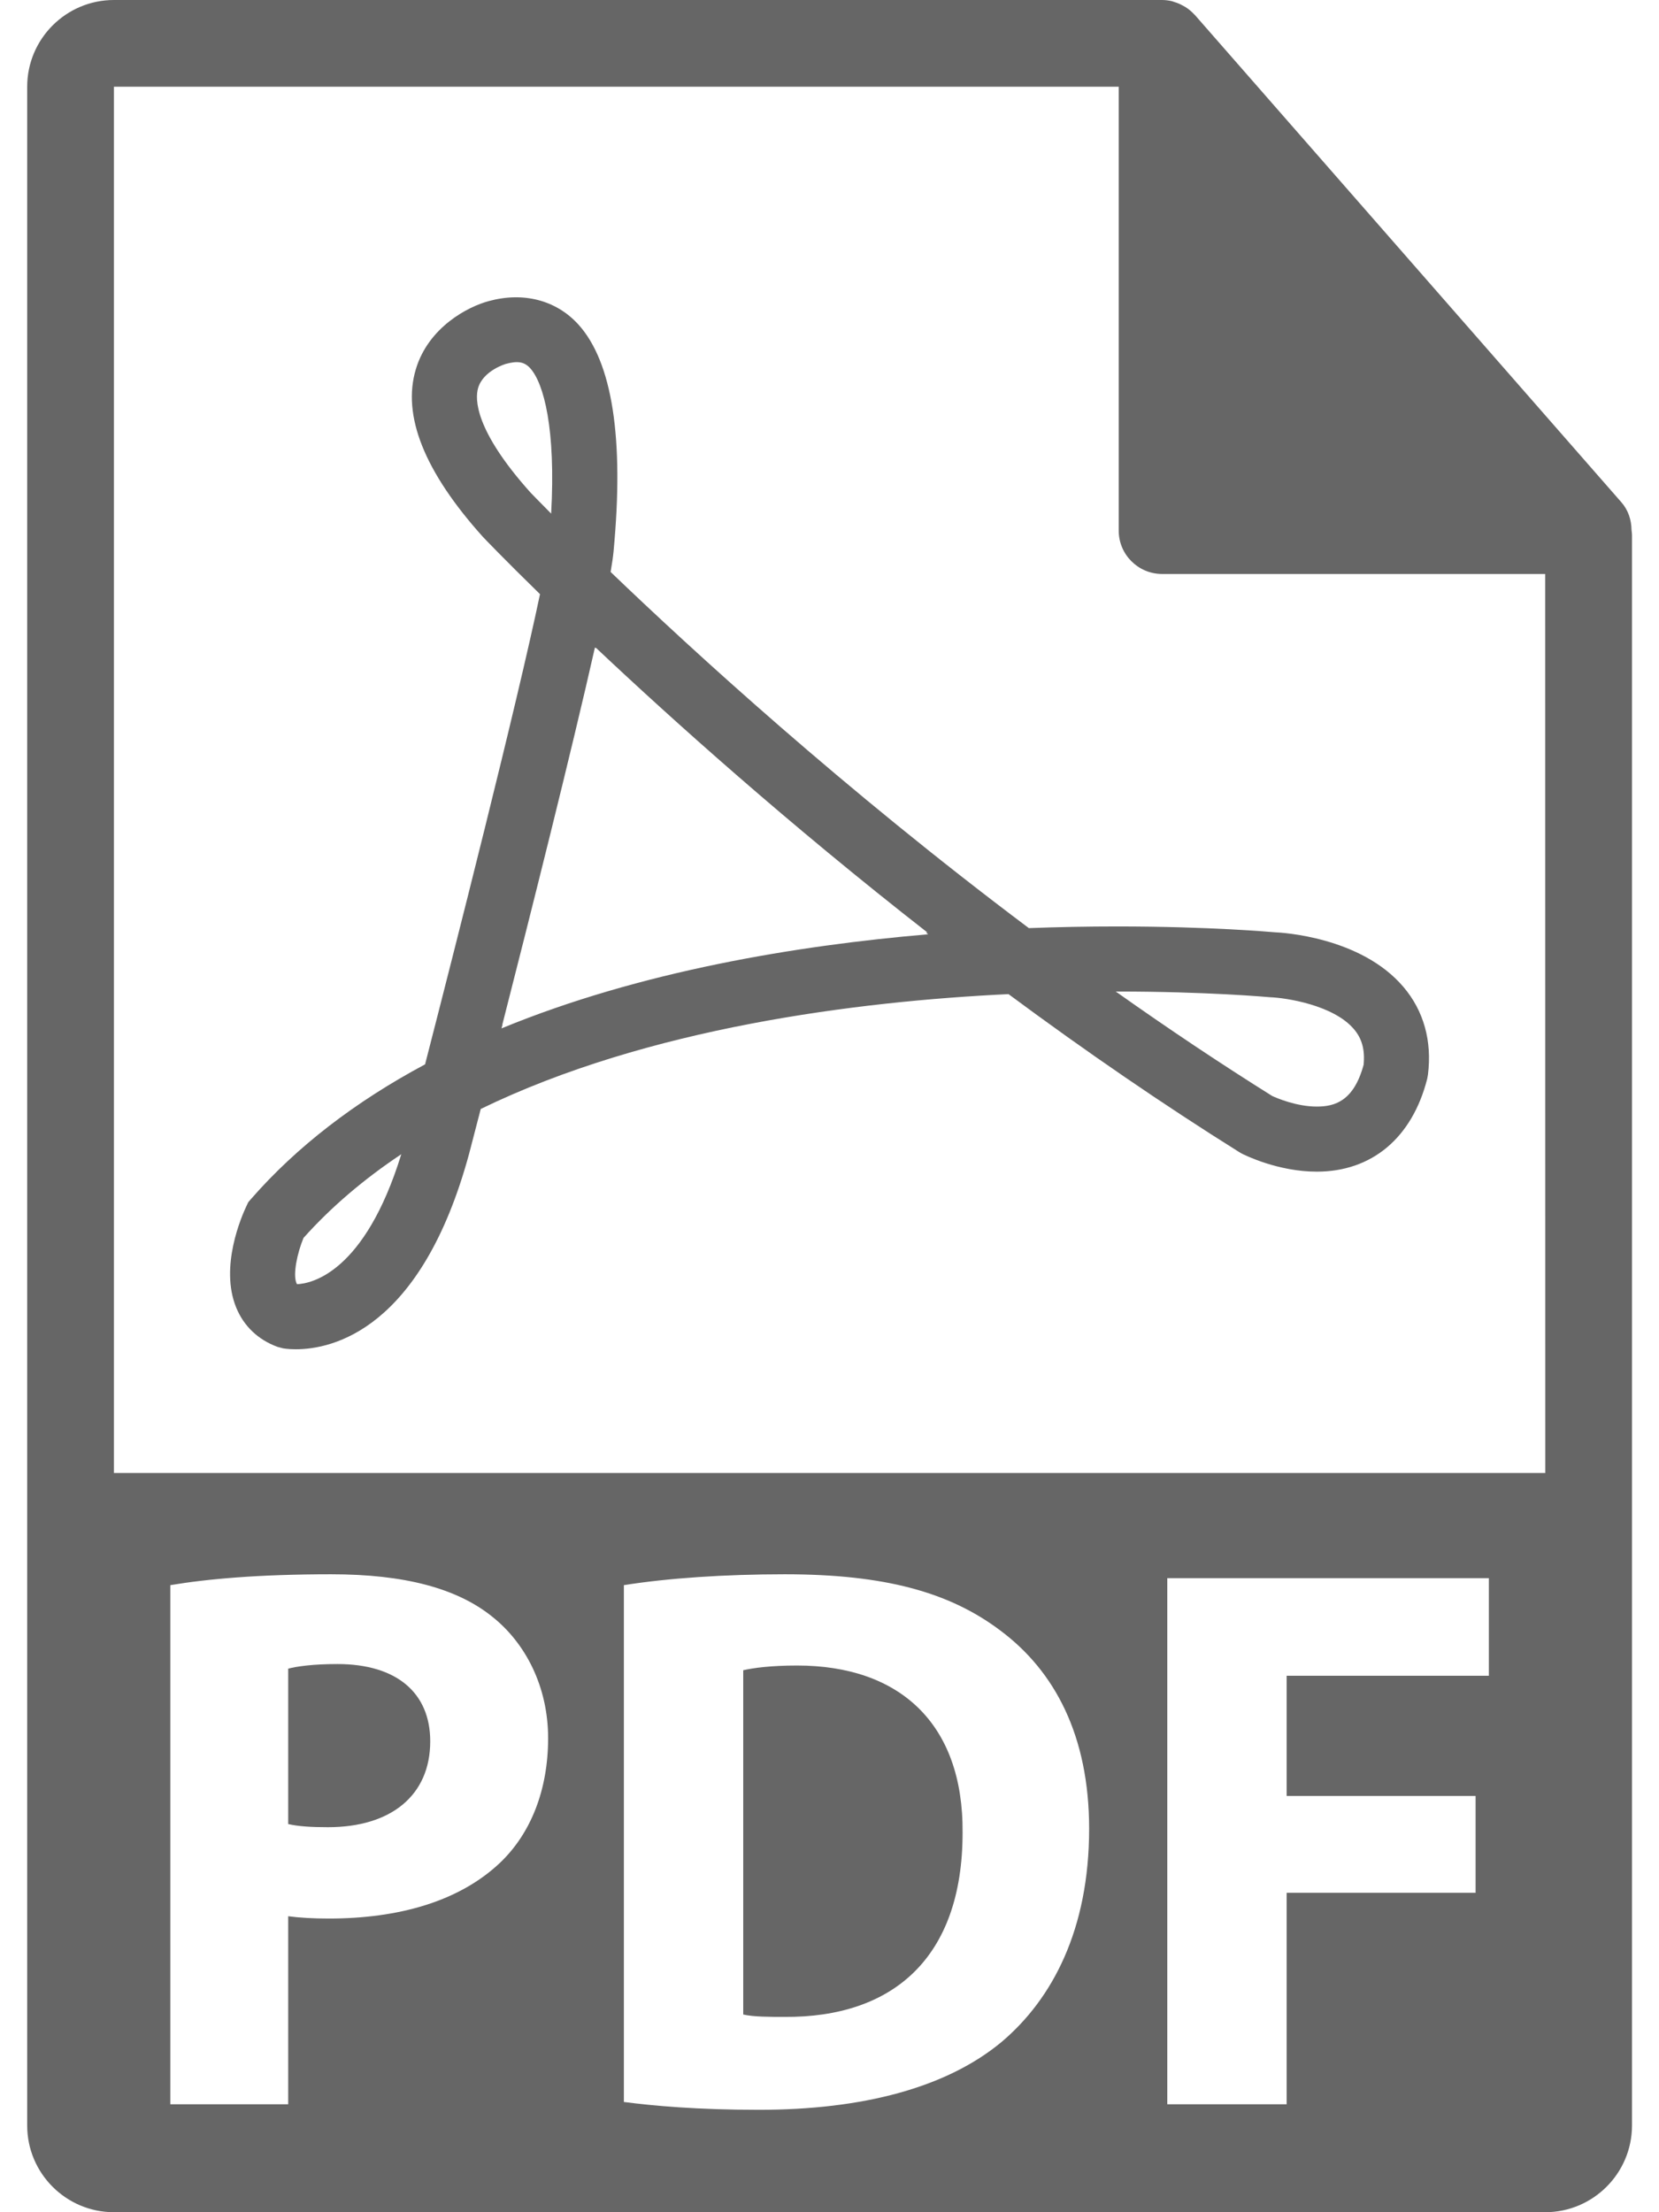 <svg width="18" height="24" viewBox="0 0 18 24" fill="none" xmlns="http://www.w3.org/2000/svg">
<path d="M8.649 18.069C8.361 18.069 8.175 18.095 8.064 18.12V21.855C8.175 21.881 8.353 21.881 8.513 21.881C9.682 21.889 10.444 21.246 10.444 19.882C10.453 18.696 9.758 18.069 8.649 18.069Z" fill="#666666"/>
<path d="M3.661 18.053C3.398 18.053 3.22 18.078 3.127 18.103V19.789C3.237 19.814 3.373 19.823 3.558 19.823C4.245 19.823 4.668 19.476 4.668 18.891C4.668 18.366 4.304 18.053 3.661 18.053Z" fill="#666666"/>
<path d="M17.702 5.751C17.701 5.641 17.666 5.532 17.59 5.447L12.963 0.161C12.962 0.159 12.96 0.159 12.959 0.158C12.931 0.127 12.9 0.101 12.866 0.079C12.855 0.073 12.845 0.067 12.834 0.061C12.805 0.045 12.774 0.031 12.742 0.022C12.733 0.019 12.725 0.016 12.716 0.013C12.681 0.005 12.645 0 12.609 0H1.236C0.717 0 0.295 0.422 0.295 0.941V23.059C0.295 23.578 0.717 24 1.236 24H16.765C17.284 24 17.707 23.578 17.707 23.059V5.804C17.707 5.786 17.704 5.769 17.702 5.751ZM5.422 20.212C4.981 20.627 4.329 20.814 3.567 20.814C3.398 20.814 3.245 20.805 3.127 20.789V22.829H1.848V17.197C2.246 17.13 2.805 17.079 3.593 17.079C4.389 17.079 4.956 17.231 5.337 17.536C5.702 17.824 5.947 18.298 5.947 18.857C5.947 19.416 5.761 19.891 5.422 20.212ZM10.868 22.152C10.267 22.652 9.353 22.889 8.235 22.889C7.566 22.889 7.092 22.846 6.769 22.804V17.197C7.244 17.121 7.862 17.079 8.514 17.079C9.598 17.079 10.301 17.273 10.852 17.688C11.445 18.129 11.817 18.832 11.817 19.84C11.817 20.932 11.419 21.686 10.868 22.152ZM16.154 18.18H13.96V19.484H16.01V20.535H13.96V22.829H12.665V17.121H16.154V18.18ZM1.236 15.98V0.941H12.138V5.757C12.138 6.016 12.349 6.227 12.609 6.227H16.765L16.766 15.98H1.236Z" fill="#666666"/>
<path d="M13.829 10.114C13.801 10.112 13.138 10.051 12.12 10.051C11.801 10.051 11.48 10.057 11.163 10.069C9.153 8.561 7.506 7.051 6.625 6.205C6.641 6.112 6.652 6.038 6.657 5.982C6.773 4.755 6.644 3.926 6.274 3.519C6.032 3.254 5.676 3.165 5.305 3.266C5.075 3.327 4.649 3.55 4.512 4.005C4.361 4.508 4.604 5.118 5.24 5.825C5.25 5.836 5.466 6.062 5.859 6.446C5.604 7.662 4.936 10.287 4.612 11.547C3.851 11.954 3.217 12.443 2.726 13.005L2.694 13.042L2.673 13.086C2.623 13.192 2.381 13.743 2.563 14.186C2.645 14.387 2.801 14.535 3.011 14.612L3.068 14.627C3.068 14.627 3.119 14.638 3.209 14.638C3.601 14.638 4.57 14.432 5.09 12.516L5.216 12.031C7.03 11.149 9.298 10.864 10.942 10.785C11.788 11.412 12.629 11.988 13.444 12.498L13.471 12.514C13.511 12.534 13.868 12.711 14.287 12.711C14.885 12.711 15.322 12.344 15.485 11.704L15.493 11.66C15.539 11.294 15.447 10.965 15.227 10.707C14.766 10.164 13.906 10.117 13.829 10.114ZM3.223 13.932C3.22 13.927 3.218 13.923 3.216 13.919C3.177 13.825 3.224 13.597 3.293 13.43C3.589 13.099 3.944 12.795 4.354 12.522C3.955 13.814 3.374 13.926 3.223 13.932ZM5.758 5.346C5.145 4.663 5.154 4.325 5.187 4.211C5.241 4.021 5.485 3.949 5.488 3.948C5.611 3.915 5.685 3.921 5.752 3.994C5.902 4.159 6.031 4.658 5.98 5.572C5.836 5.427 5.758 5.346 5.758 5.346ZM5.441 11.157L5.452 11.117L5.45 11.117C5.757 9.915 6.2 8.154 6.455 7.024L6.464 7.032L6.465 7.027C7.288 7.803 8.551 8.937 10.063 10.117L10.046 10.117L10.071 10.136C8.647 10.257 6.945 10.537 5.441 11.157ZM14.795 11.552C14.687 11.95 14.478 12.005 14.287 12.005C14.065 12.005 13.851 11.912 13.803 11.89C13.247 11.542 12.679 11.163 12.106 10.757C12.111 10.757 12.115 10.757 12.12 10.757C13.102 10.757 13.757 10.817 13.783 10.819C13.947 10.825 14.466 10.901 14.69 11.165C14.778 11.268 14.811 11.391 14.795 11.552Z" fill="#666666"/>
</svg>
